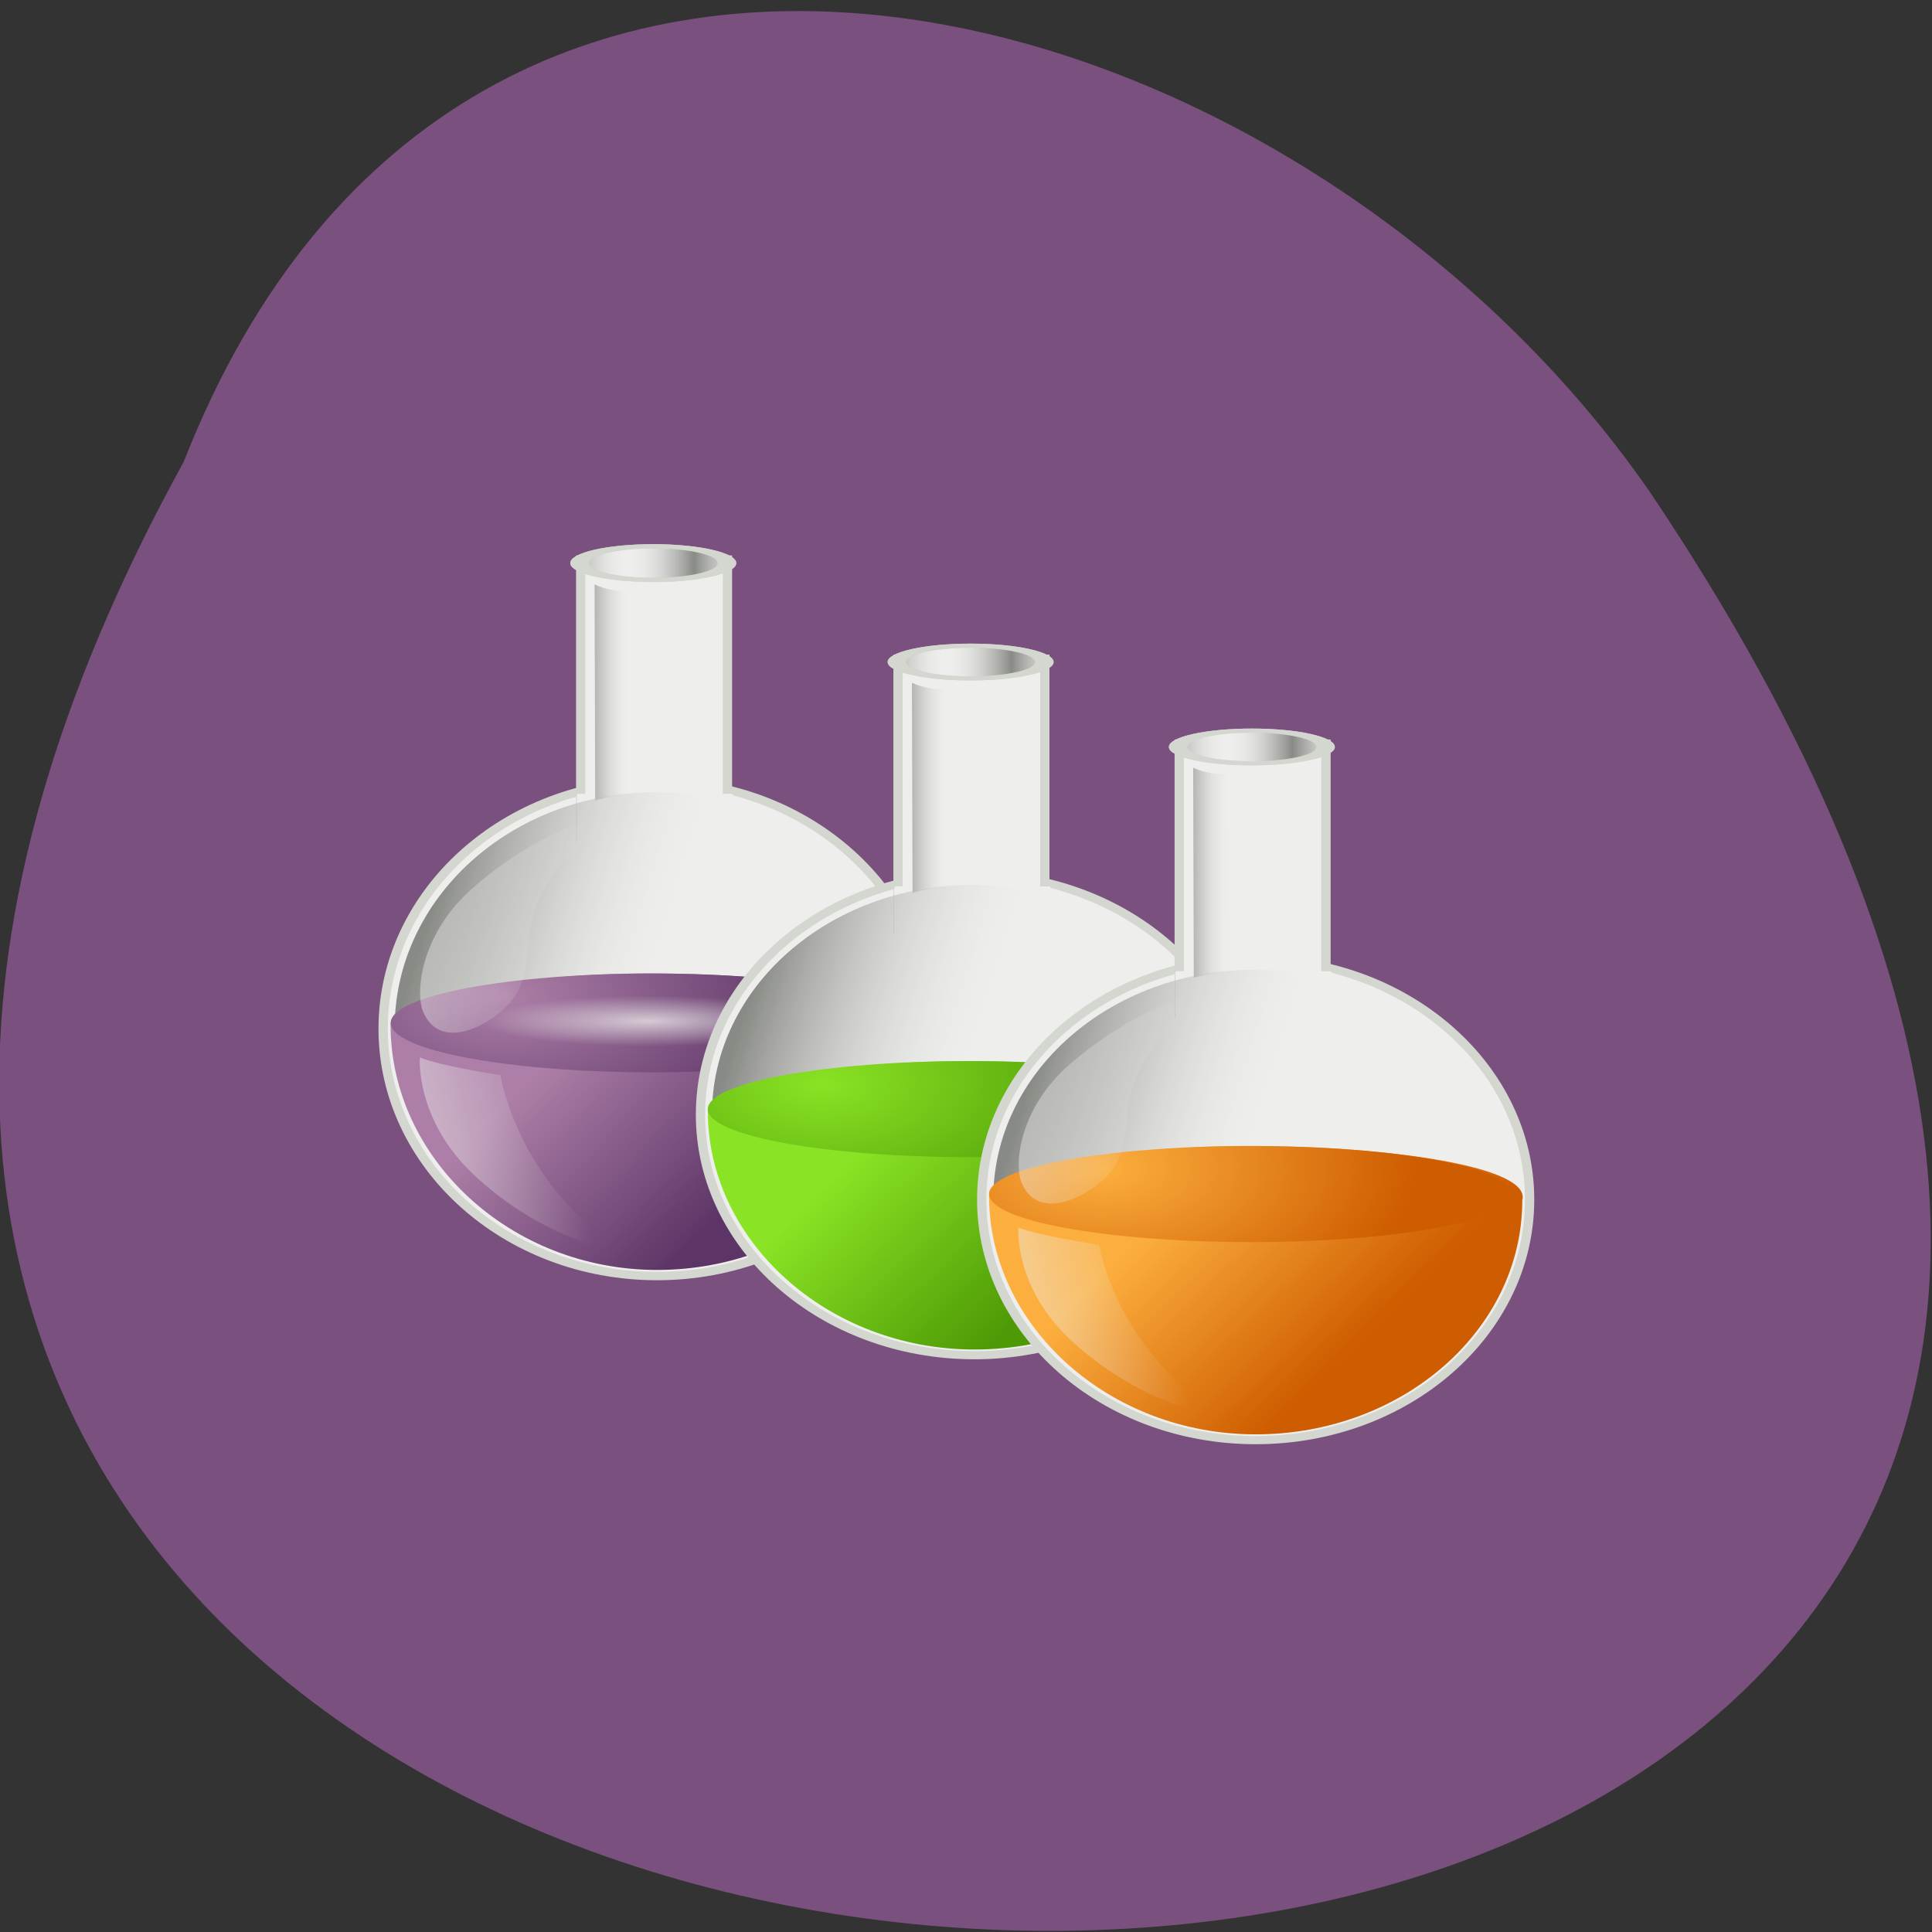 <svg xmlns="http://www.w3.org/2000/svg" xmlns:xlink="http://www.w3.org/1999/xlink" viewBox="0 0 256 256"><rect x="0" y="0" width="256" height="256" fill="#333333" stroke="none"/><defs><path id="0" d="m 7.25 22.5 c 0 7.732 -6.268 14 -14 14 -7.732 0 -14 -6.268 -14 -14 0 -7.732 6.268 -14 14 -14 7.732 0 14 6.268 14 14 z"/><path id="1" d="m 5.215 22.721 c 0 6.59 -5.342 11.932 -11.932 11.932 -6.59 0 -11.932 -5.342 -11.932 -11.932 0 -6.59 5.342 -11.932 11.932 -11.932 6.59 0 11.932 5.342 11.932 11.932 z"/><path id="2" d="m 6.75 22.13 c 0 1.588 -6.268 2.875 -14 2.875 -7.732 0 -14 -1.287 -14 -2.875 0 -1.588 6.268 -2.875 14 -2.875 7.732 0 14 1.287 14 2.875 z"/><linearGradient x2="-8.04" x1="-10.562" gradientTransform="matrix(1 0 0 1.044 0 0.116)" gradientUnits="userSpaceOnUse" id="C" xlink:href="#A"/><linearGradient y2="18.594" x2="-11.712" y1="15.594" x1="-26.593" gradientUnits="userSpaceOnUse" id="E" xlink:href="#B"/><linearGradient id="B"><stop stop-color="#eeeeec"/><stop offset="1" stop-color="#eeeeec" stop-opacity="0"/></linearGradient><linearGradient x2="-8.04" x1="-10.562" gradientTransform="matrix(1 0 0 1.044 31.643 0.823)" gradientUnits="userSpaceOnUse" id="F" xlink:href="#A"/><linearGradient y2="35.29" x2="26.864" y1="27.02" x1="17.594" gradientUnits="userSpaceOnUse" id="G" xlink:href="#9"/><linearGradient id="J"><stop stop-color="#fcaf3e"/><stop offset="1" stop-color="#ce5c00"/></linearGradient><linearGradient y2="26.736" x2="-11.624" y1="29.736" x1="-26.505" gradientUnits="userSpaceOnUse" id="H" xlink:href="#B"/><linearGradient x2="13.443" x1="0.987" spreadMethod="reflect" gradientUnits="userSpaceOnUse" id="I" xlink:href="#A"/><linearGradient y2="25.726" x2="-7.867" y1="22.721" x1="-18.65" gradientUnits="userSpaceOnUse" id="D" xlink:href="#A"/><linearGradient y2="23.554" x2="-49.28" y1="26.554" x1="-64.16" gradientUnits="userSpaceOnUse" id="6" xlink:href="#B"/><linearGradient y2="15.412" x2="-49.37" y1="12.412" x1="-64.25" gradientUnits="userSpaceOnUse" id="5" xlink:href="#B"/><linearGradient y2="34.875" x2="-4.726" y1="26.375" x1="-14.25" gradientUnits="userSpaceOnUse" id="3" xlink:href="#8"/><linearGradient id="A"><stop stop-color="#888a85"/><stop offset="1" stop-color="#eeeeec" stop-opacity="0"/></linearGradient><linearGradient y2="31.4" x2="-42.43" y1="23.13" x1="-51.702" gradientUnits="userSpaceOnUse" id="4" xlink:href="#J"/><linearGradient id="9"><stop stop-color="#8ae324"/><stop offset="1" stop-color="#4e9a06"/></linearGradient><linearGradient x2="-8.04" x1="-10.562" gradientTransform="matrix(1 0 0 1.044 -37.653 -3.066)" gradientUnits="userSpaceOnUse" id="7" xlink:href="#A"/><linearGradient id="8"><stop stop-color="#ad7fa8"/><stop offset="1" stop-color="#5c3566"/></linearGradient><radialGradient r="8.563" cy="22.19" cx="-5.063" gradientTransform="matrix(1 0 0 0.168 0 18.463)" gradientUnits="userSpaceOnUse" id="M" xlink:href="#B"/><radialGradient r="14.15" cy="15.11" cx="-14.659" gradientTransform="matrix(1.184 -0.015 0.009 0.706 2.078 9.733)" gradientUnits="userSpaceOnUse" id="L" xlink:href="#J"/><radialGradient r="14.15" cy="15.11" cx="-14.659" gradientTransform="matrix(1.184 -0.015 0.009 0.706 2.078 9.733)" gradientUnits="userSpaceOnUse" id="K" xlink:href="#9"/><radialGradient r="14.15" cy="15.11" cx="-14.659" gradientTransform="matrix(1.184 -0.015 0.009 0.706 2.078 9.733)" gradientUnits="userSpaceOnUse" id="N" xlink:href="#8"/></defs><g fill="#7a507e" color="#000"><path d="m -429.05 1690.33 c 145.2 -221.6 -385.23 -232.05 -202.66 -3.617 48.21 58.77 163.57 87.45 202.66 3.617 z" transform="matrix(-0.959 0 0 -1.141 -387.11 1989.85)"/></g><g transform="matrix(4.109 0 0 3.607 28.19 34.377)"><g transform="matrix(0.631 0 0 0.649 18.588 13.657)"><g fill="#eeeeec"><g stroke="#d3d7cf"><g stroke-width="0.475"><use xlink:href="#0"/><path d="m -10.654 -4.052 h 7.5 v 15.75 h -7.5 z"/></g><use transform="matrix(0.269 0 0 0.068 -5.129 -5.385)" stroke-width="3.525" xlink:href="#0"/></g><rect y="9.206" x="-10.852" height="2.904" width="8" ry="0.151" rx="0.068"/></g><use transform="matrix(0.269 0 0 0.068 -5.129 -5.385)" fill="url(#I)" stroke="#d3d7cf" stroke-width="3.525" xlink:href="#0"/><path d="m -9.944 -2.647 c 0.619 0.308 1.149 0.384 1.724 0.369 l 0.19 11.427 c -0.722 0.125 -1.181 0.205 -1.882 0.427 l -0.031 -12.223 z" fill="url(#C)"/><use transform="matrix(1.119 0 0 1.119 0.708 -2.958)" fill="url(#D)" xlink:href="#1"/><g transform="matrix(0.973 0 0 0.973 -0.18 0.64)"><path d="m 7.25 22.5 c 0 7.728 -6.272 14 -14 14 -7.728 0 -14 -6.522 -14 -14.25 0 -1.228 5.772 -3 13.5 -3 7.728 0 15 1.272 14.5 3.25 z" fill="url(#3)"/><use transform="matrix(0.982 0 0 1 0.122 0)" fill="url(#N)" xlink:href="#2"/></g><path d="m -18.875 24.13 c 0 0 -0.25 3.5 2.75 6.625 3 3.125 6.375 4.375 8.625 4.5 2.25 0.125 -1 0.625 -3.875 -2.875 -2.875 -3.5 -3.375 -7.25 -3.375 -7.25 0 0 -3 -0.5 -4.125 -1 z" fill="url(#H)" fill-rule="evenodd"/><path d="m 3.5 22.19 c 0 0.794 -3.834 1.438 -8.563 1.438 -4.729 0 -8.563 -0.644 -8.563 -1.438 0 -0.794 3.834 -1.438 8.563 -1.438 4.729 0 8.563 0.644 8.563 1.438 z" transform="translate(-2.125 -0.125)" opacity="0.752" fill="url(#M)"/><path d="m -18.698 21.559 c -0.418 -1.077 -0.162 -4.384 2.485 -6.979 3.093 -3.03 6.375 -4.375 8.625 -4.5 2.25 -0.125 -1 -0.625 -3.875 2.875 -2.875 3.5 -1.089 6.101 -2.933 8.222 -1.102 1.267 -3.462 2.549 -4.302 0.381 z" fill="url(#E)" fill-rule="evenodd"/></g><g transform="matrix(0.631 0 0 0.631 8.855 16.776)"><g fill="#eeeeec"><g stroke="#d3d7cf"><g stroke-width="0.475"><use transform="translate(31.643 0.707)" xlink:href="#0"/><path d="m 20.989 -3.345 h 7.5 v 15.75 h -7.5 z"/></g><use transform="matrix(0.269 0 0 0.068 26.514 -4.678)" stroke-width="3.525" xlink:href="#0"/></g><rect rx="0.068" ry="0.155" width="8" height="2.904" x="20.791" y="9.913"/></g><use transform="matrix(0.269 0 0 0.068 26.514 -4.678)" fill="url(#I)" stroke="#d3d7cf" stroke-width="3.525" xlink:href="#0"/><path d="m 21.699 -1.939 c 0.619 0.308 1.149 0.384 1.724 0.369 l 0.19 11.427 c -0.722 0.125 -1.181 0.205 -1.882 0.427 l -0.031 -12.223 z" fill="url(#F)"/><use transform="matrix(1.119 0 0 1.119 32.35 -2.251)" fill="url(#D)" xlink:href="#1"/><path d="m 38.519 23.25 c 0 7.521 -6.104 13.625 -13.625 13.625 -7.521 0 -13.625 -6.347 -13.625 -13.869 0 -1.195 5.618 -2.92 13.14 -2.92 7.521 0 14.599 1.238 14.11 3.163 z" fill="url(#G)"/><use transform="matrix(0.956 0 0 0.973 31.581 1.347)" fill="url(#K)" xlink:href="#2"/></g><g transform="matrix(0.631 0 0 0.631 61.65 22.35)"><g fill="#eeeeec"><g stroke="#d3d7cf"><g stroke-width="0.475"><use transform="translate(-37.653 -3.182)" xlink:href="#0"/><path d="m -48.31 -7.234 h 7.5 v 15.75 h -7.5 z"/></g><use transform="matrix(0.269 0 0 0.068 -42.782 -8.567)" stroke-width="3.525" xlink:href="#0"/></g><rect y="6.02" x="-48.51" height="2.904" width="8" ry="0.155" rx="0.068"/></g><use transform="matrix(0.269 0 0 0.068 -42.782 -8.567)" fill="url(#I)" stroke="#d3d7cf" stroke-width="3.525" xlink:href="#0"/><path d="m -47.597 -5.829 c 0.619 0.308 1.149 0.384 1.724 0.369 l 0.19 11.427 c -0.722 0.125 -1.181 0.205 -1.882 0.427 l -0.031 -12.223 z" fill="url(#7)"/><use transform="matrix(1.119 0 0 1.119 -36.946 -6.14)" fill="url(#D)" xlink:href="#1"/><path d="m -30.778 19.356 c 0 7.521 -6.104 13.625 -13.625 13.625 -7.521 0 -13.625 -6.347 -13.625 -13.869 0 -1.195 5.618 -2.92 13.14 -2.92 7.521 0 14.599 1.238 14.11 3.163 z" fill="url(#4)"/><use transform="matrix(0.956 0 0 0.973 -37.715 -2.542)" fill="url(#L)" xlink:href="#2"/><g fill-rule="evenodd"><path d="m -56.53 20.943 c 0 0 -0.25 3.5 2.75 6.625 3 3.125 6.375 4.375 8.625 4.5 2.25 0.125 -1 0.625 -3.875 -2.875 -2.875 -3.5 -3.375 -7.25 -3.375 -7.25 0 0 -3 -0.5 -4.125 -1 z" fill="url(#6)"/><path d="m -56.35 18.377 c -0.418 -1.077 -0.162 -4.384 2.485 -6.979 3.093 -3.03 6.375 -4.375 8.625 -4.5 2.25 -0.125 -1 -0.625 -3.875 2.875 -2.875 3.5 -1.089 6.101 -2.933 8.222 -1.102 1.267 -3.462 2.549 -4.302 0.381 z" fill="url(#5)"/></g></g></g></svg>